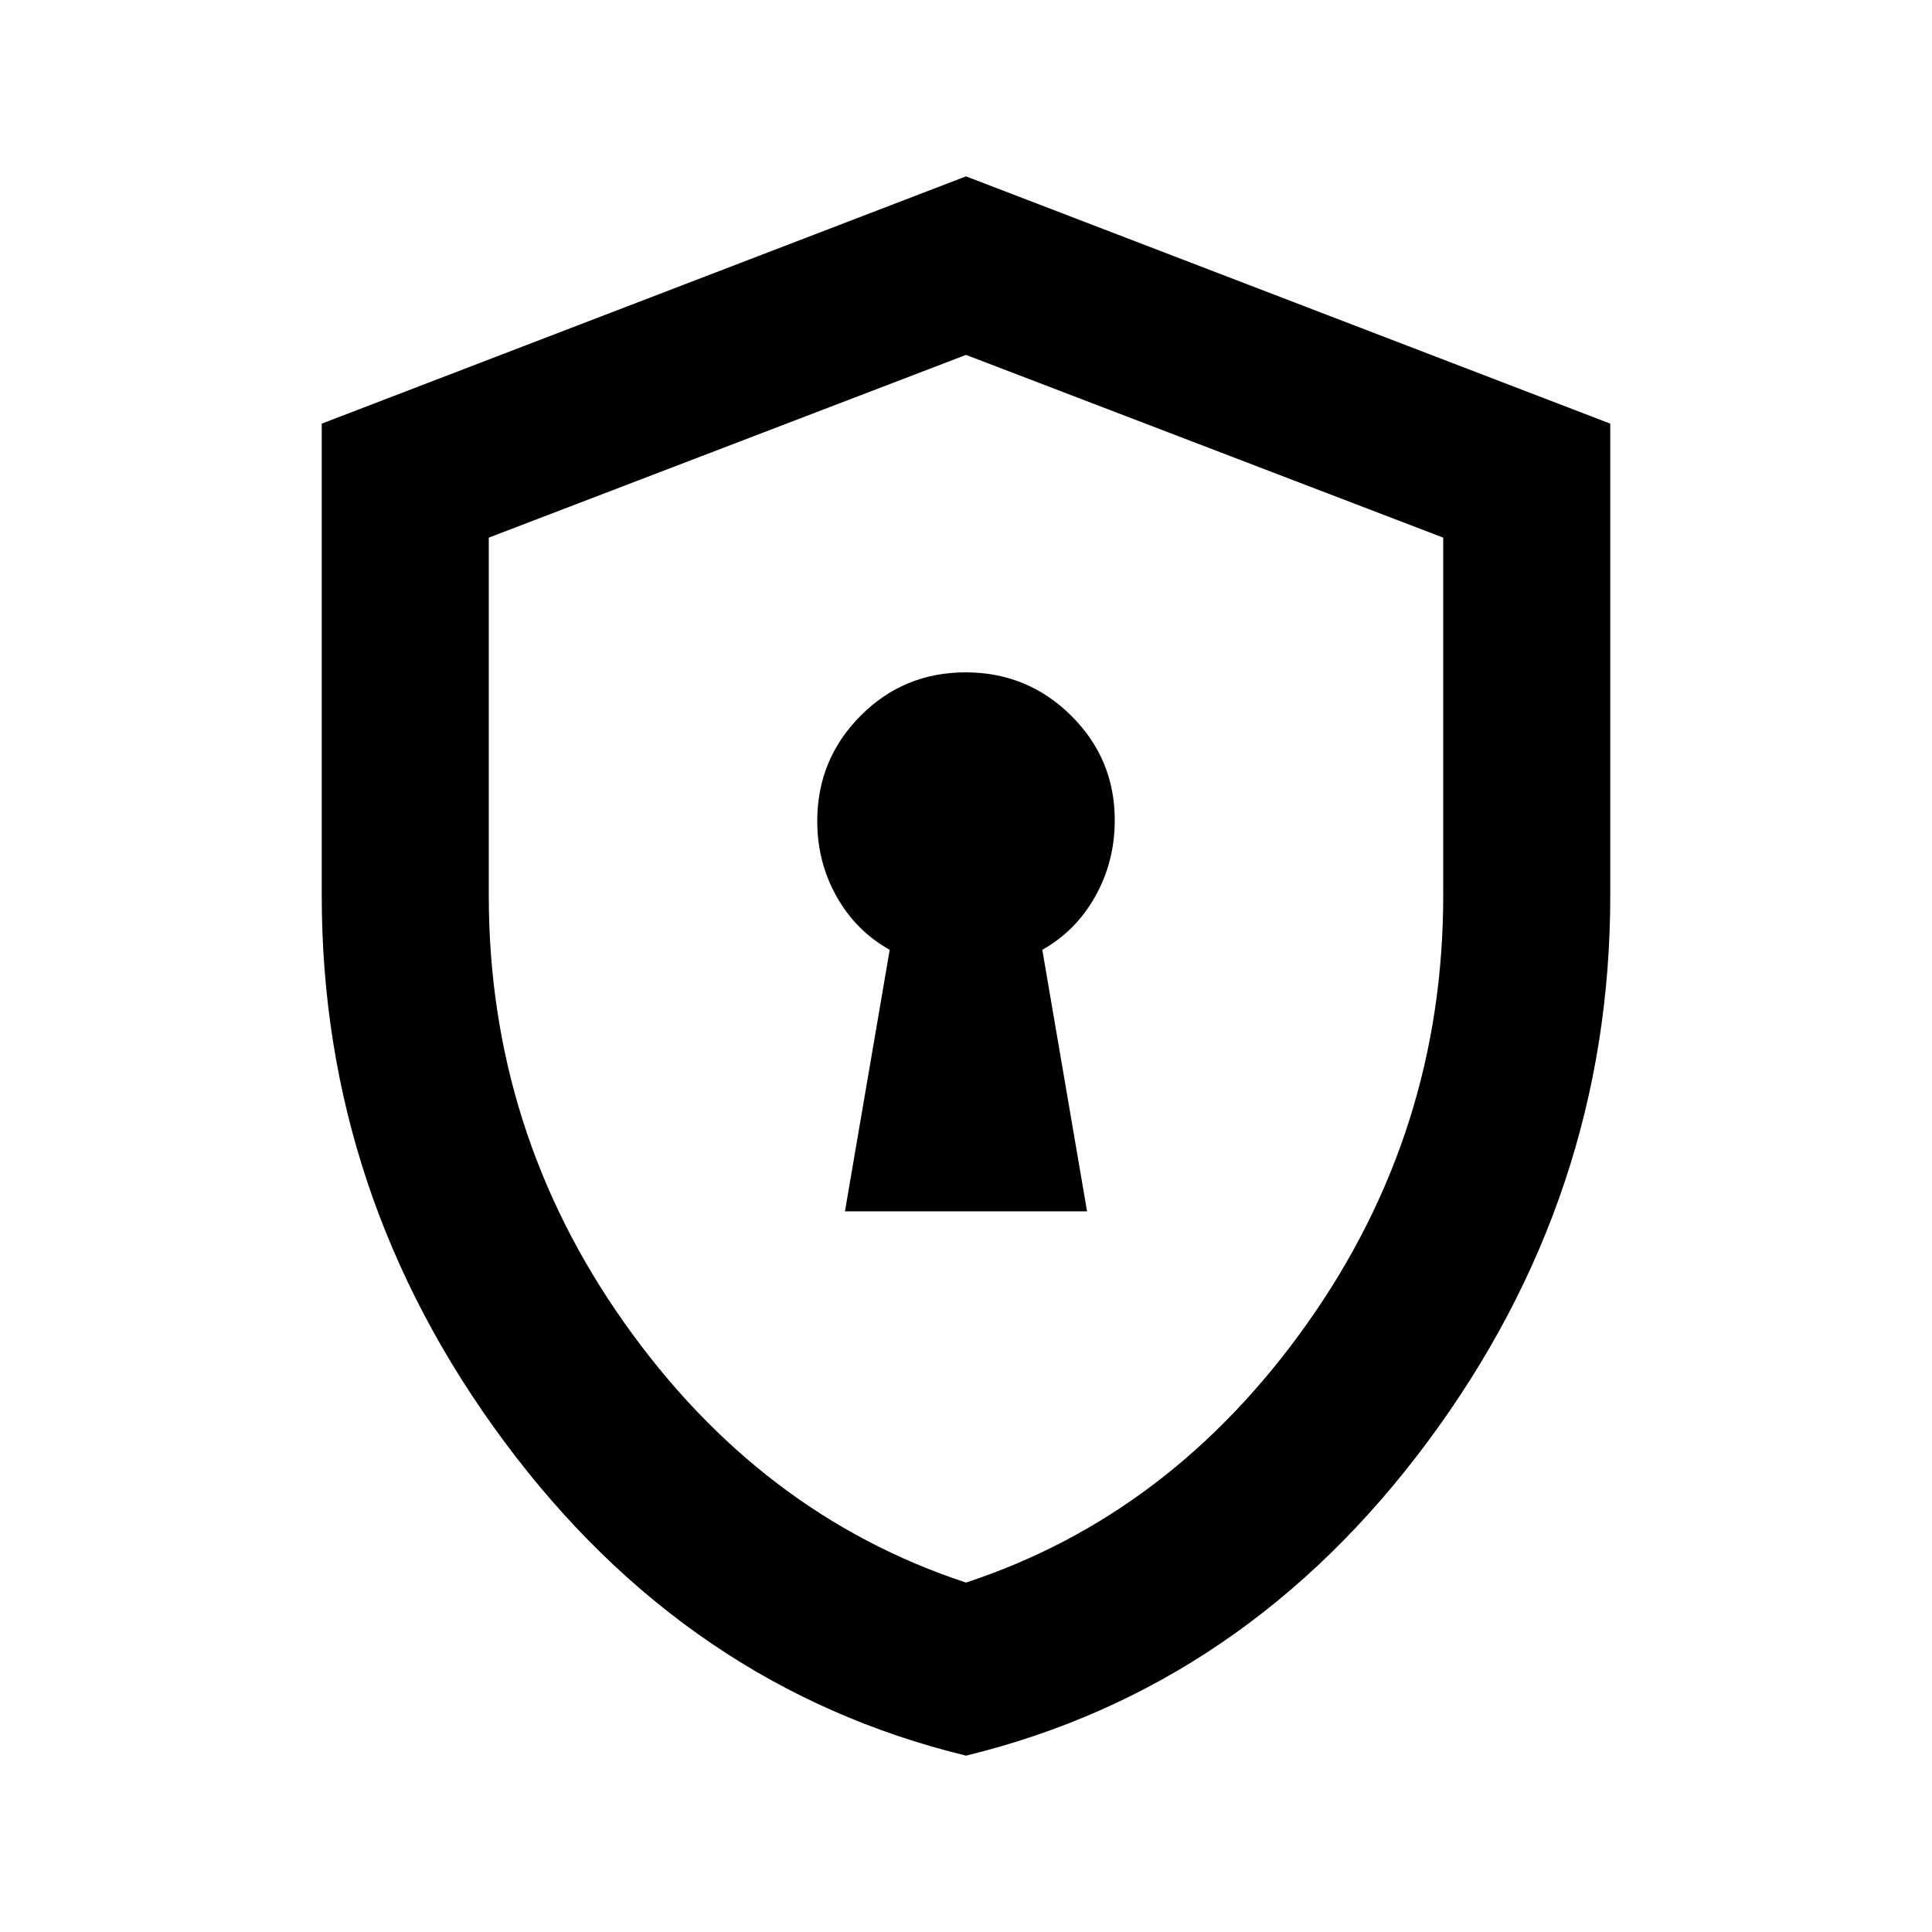 <svg xmlns="http://www.w3.org/2000/svg" height="20" viewBox="0 -960 960 960" width="20"><path d="M419.848-358.087h120.304l-22.239-129.956q16.744-9.421 26.372-26.651 9.628-17.229 9.628-37.796 0-30.467-21.691-51.945-21.69-21.478-52.434-21.478-30.745 0-52.223 21.628-21.478 21.628-21.478 52.285 0 20.408 9.628 37.507 9.628 17.098 26.372 26.45l-22.239 129.956ZM480-87.63q-138.587-33.718-229.359-155.952Q159.869-365.816 159.869-515v-234.5L480-872.37 800.131-749.5V-515q0 149.184-90.772 271.418Q618.587-121.348 480-87.63Zm0-86q102.326-33.685 169.728-129Q717.13-397.946 717.13-515v-177.848L480-783.652l-237.13 90.804V-515q0 117.054 67.402 212.37 67.402 95.315 169.728 129Zm0-304.892Z"/></svg>